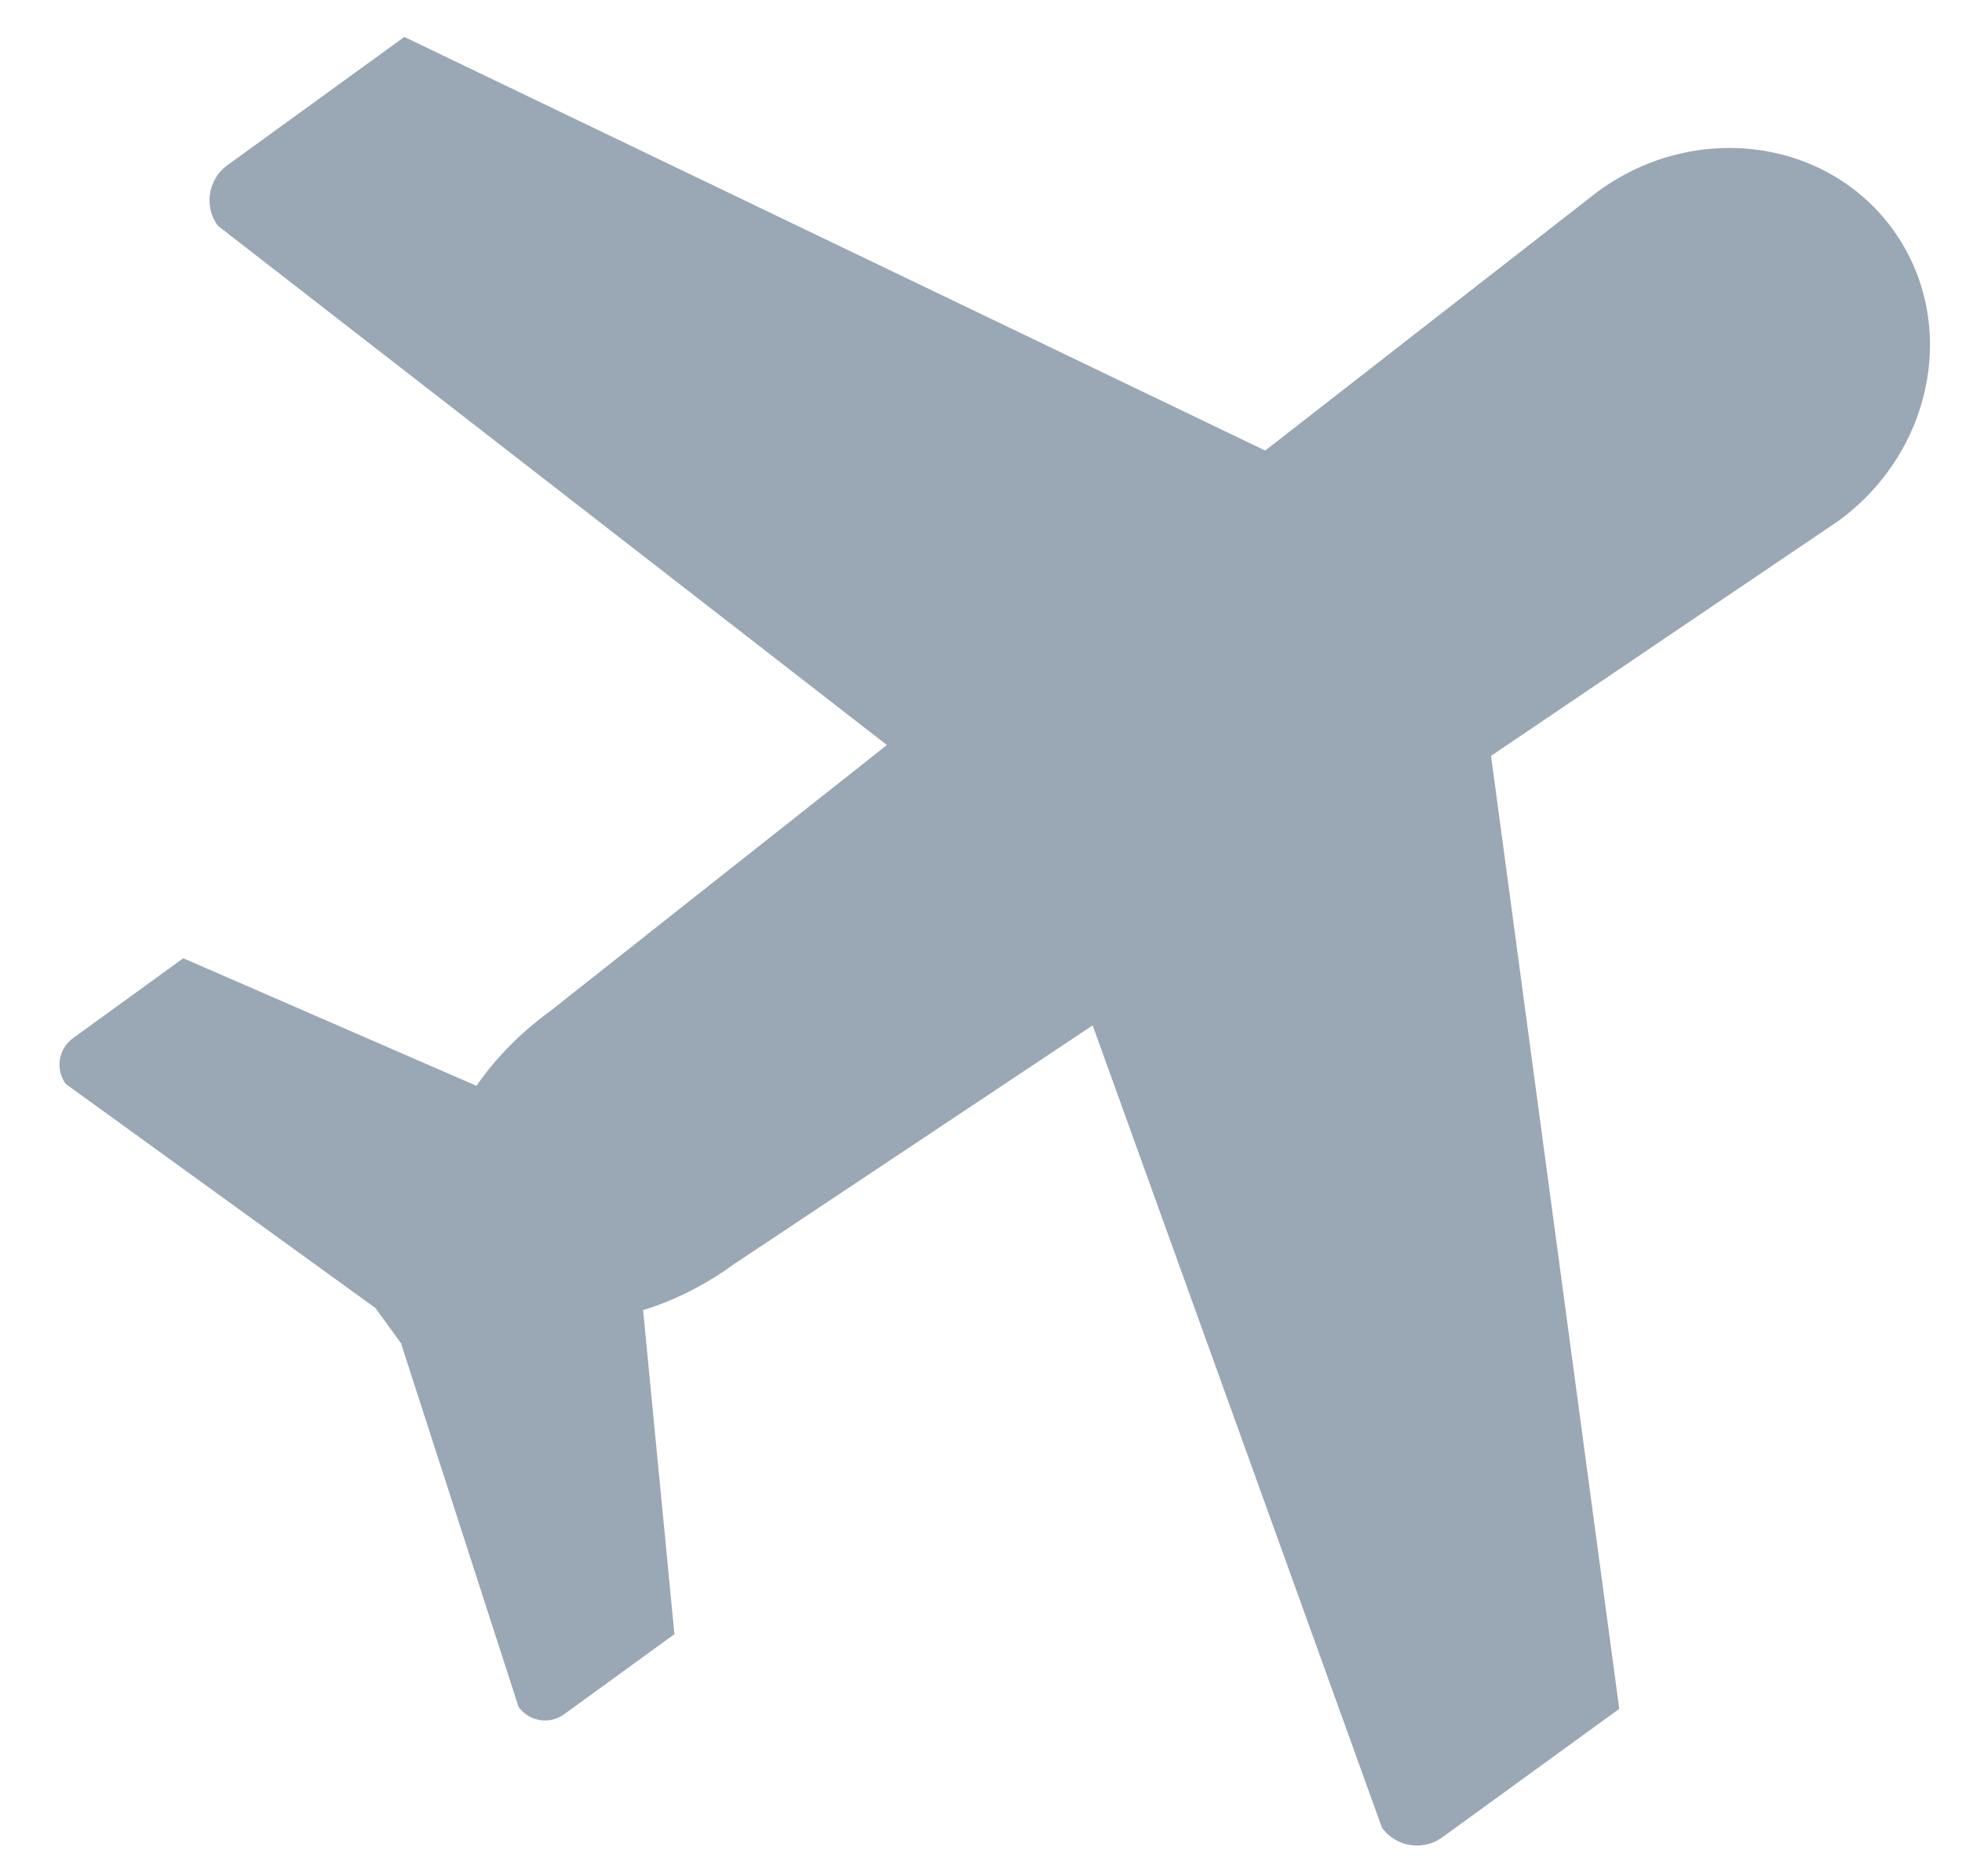 <svg xmlns="http://www.w3.org/2000/svg" width="23" height="22" viewBox="0 0 23 22">
    <path fill="#9AA7B4" fill-rule="nonzero" d="M18.737 2.241l-3.905 3.042L4.74.433 2.666 1.937a.508.508 0 0 0-.112.71l7.843 6.089-3.955 3.126c-.35.255-.638.554-.856.87l-3.438-1.496-1.293.938a.384.384 0 0 0-.084.536l3.63 2.627.3.414 1.378 4.264c.124.171.364.21.535.085l1.292-.938-.367-3.8c.357-.11.718-.287 1.058-.534l4.212-2.805L16.2 21.43a.507.507 0 0 0 .71.112l2.072-1.505-1.503-11.174 4.069-2.753c1.13-.822 1.416-2.353.64-3.421-.775-1.068-2.32-1.27-3.45-.448z"/>
</svg>
